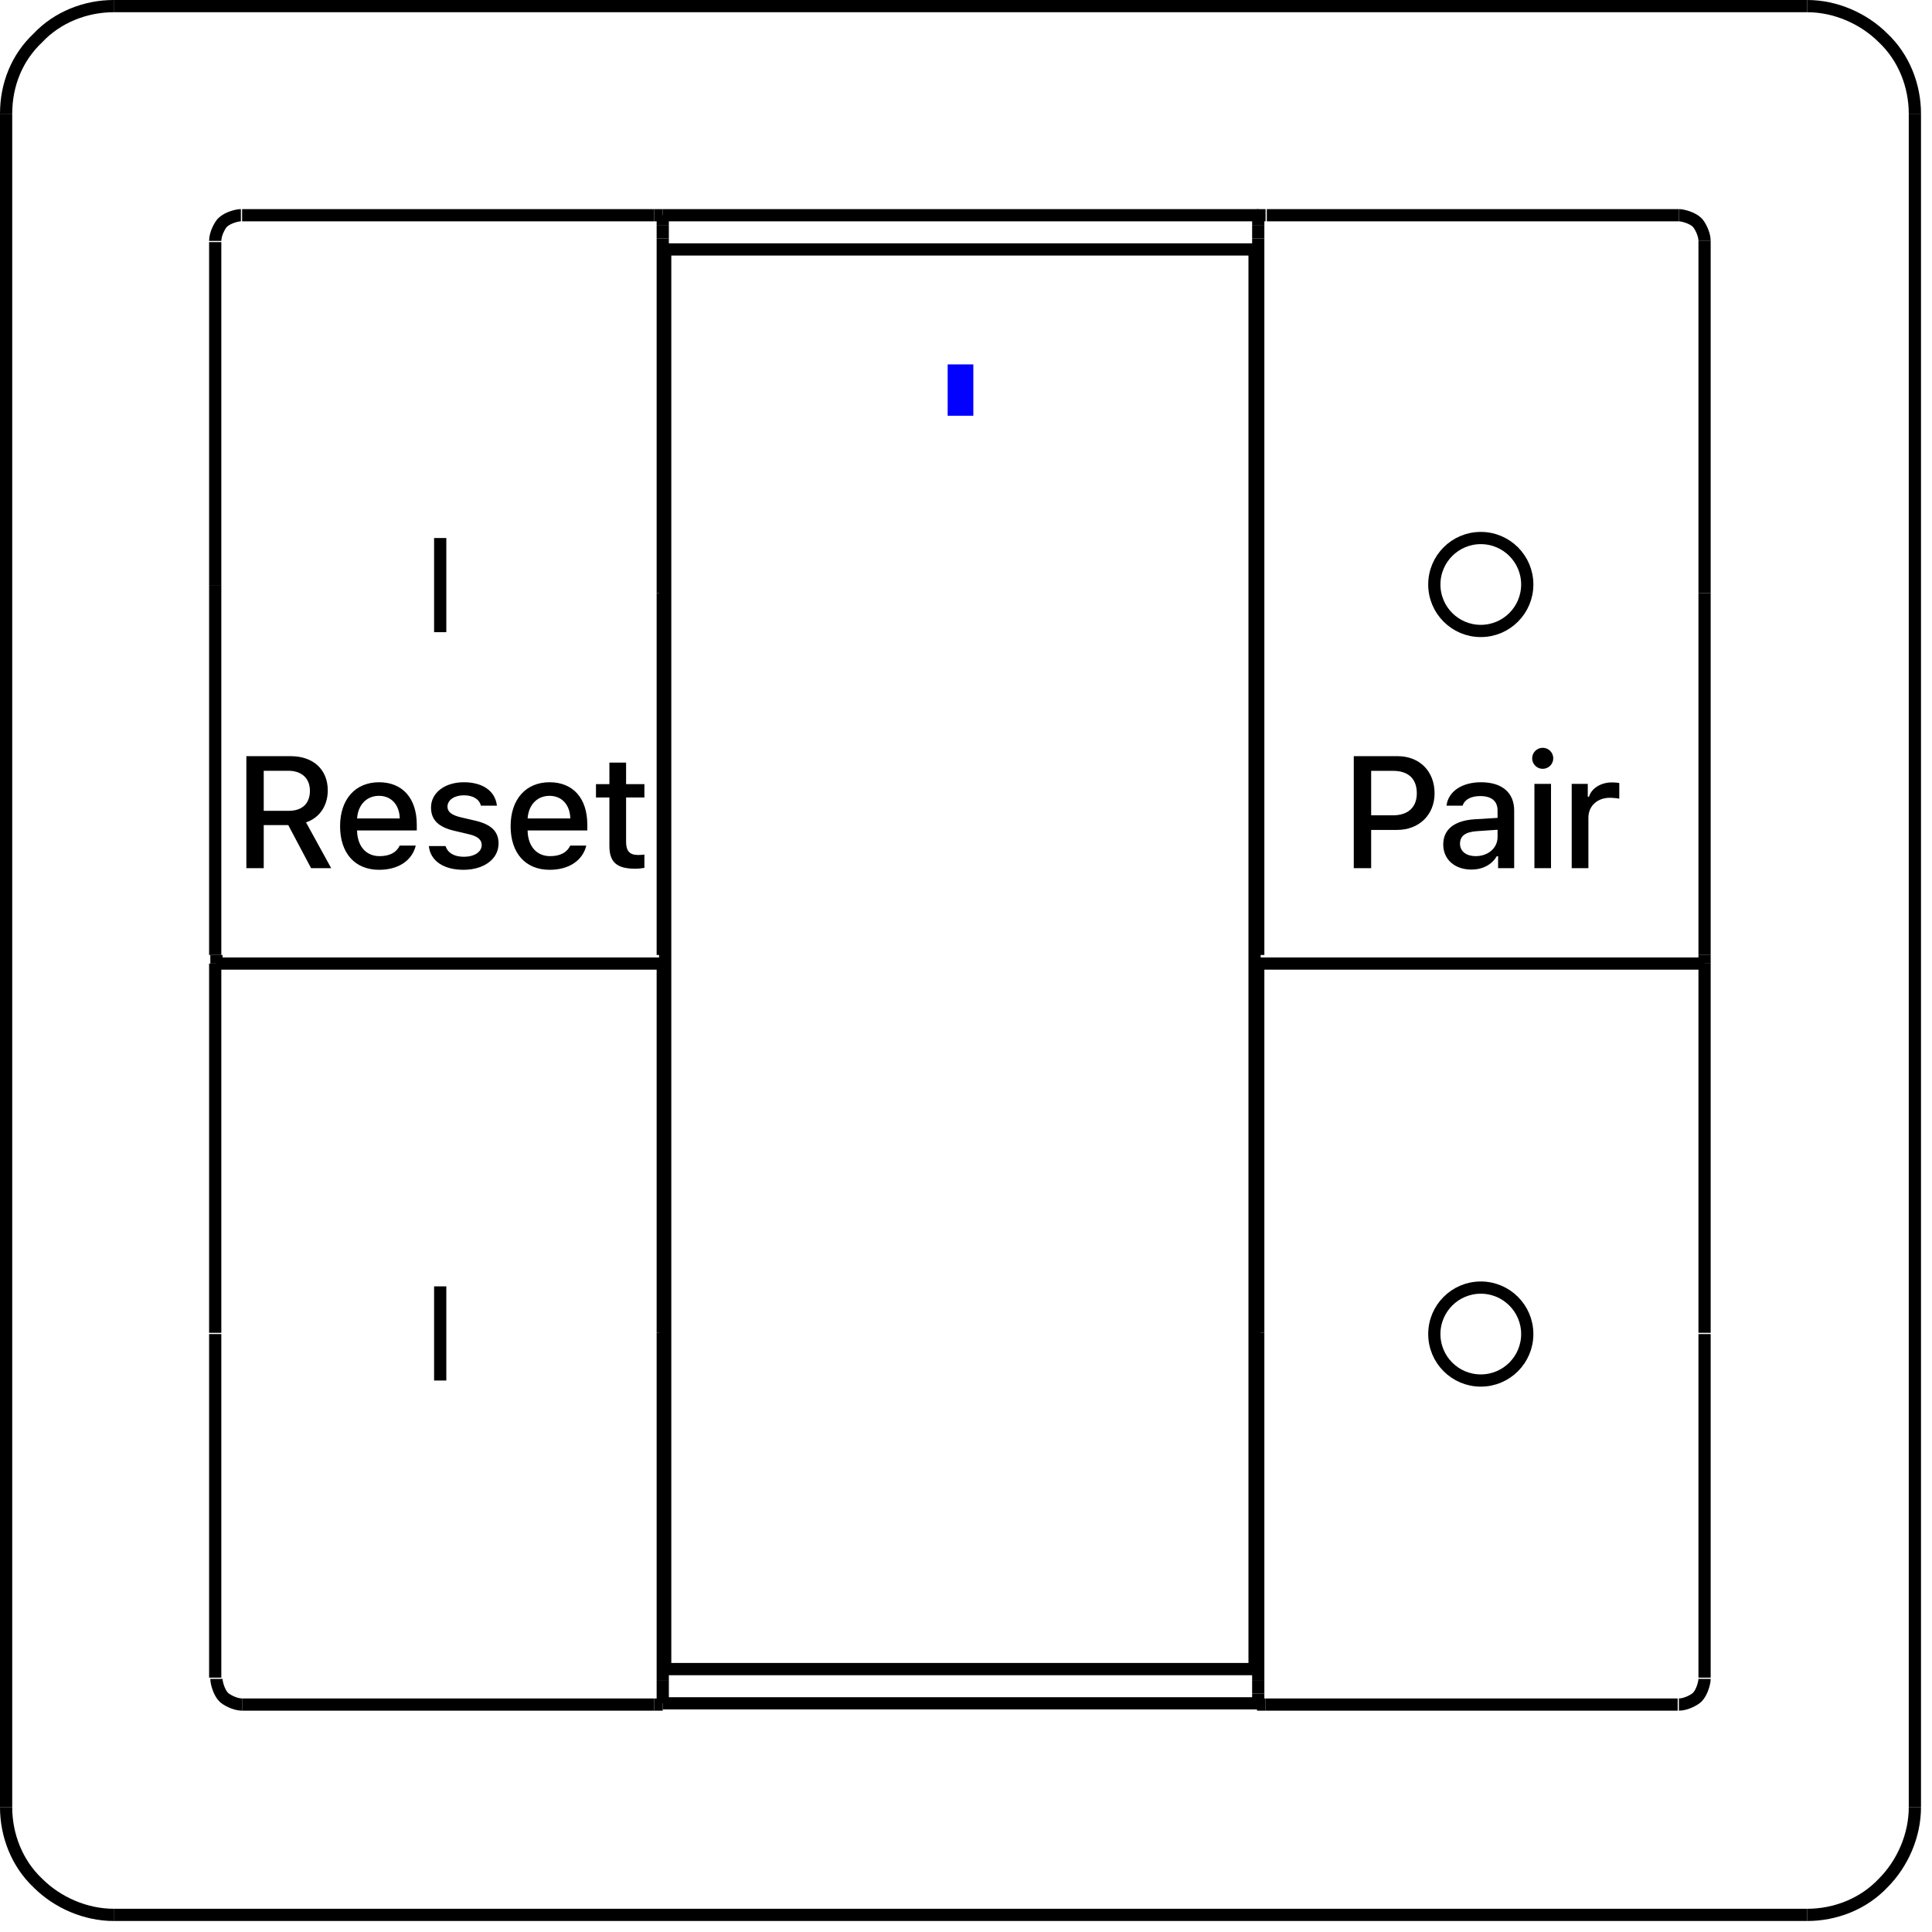 <?xml version="1.0" encoding="UTF-8"?>
<svg width="158px" height="158px" viewBox="0 0 158 158" version="1.1" xmlns="http://www.w3.org/2000/svg" xmlns:xlink="http://www.w3.org/1999/xlink">
    <!-- Generator: Sketch 59.1 (86144) - https://sketch.com -->
    <title>ZG2833K4_EU06_learnmode</title>
    <desc>Created with Sketch.</desc>
    <g id="ZG2833K4_EU06_learnmode" stroke="none" stroke-width="1" fill="none" fill-rule="evenodd">
        <g id="icon">
            <path d="M9.3,0.5 C7,0.5 4.7,1.4 3.1,3.1 C1.4,4.7 0.5,6.9 0.5,9.3" id="Path" stroke="#000000" stroke-linejoin="bevel"></path>
            <path d="M0.5,147.8 C0.5,150.1 1.4,152.4 3.1,154 C4.7,155.6 7,156.6 9.3,156.6" id="Path" stroke="#000000" stroke-linejoin="bevel"></path>
            <path d="M156.6,9.3 C156.6,7 155.7,4.7 154,3.1 C152.4,1.5 150.1,0.5 147.8,0.5" id="Path" stroke="#000000" stroke-linejoin="bevel"></path>
            <line x1="147.8" y1="0.5" x2="9.3" y2="0.5" id="Path" stroke="#000000" stroke-linejoin="bevel"></line>
            <path d="M147.8,156.6 C150.1,156.6 152.4,155.7 154,154 C155.6,152.4 156.6,150.1 156.6,147.8" id="Path" stroke="#000000" stroke-linejoin="bevel"></path>
            <line x1="0.5" y1="9.3" x2="0.5" y2="147.8" id="Path" stroke="#000000" stroke-linejoin="bevel"></line>
            <line x1="9.3" y1="156.6" x2="147.8" y2="156.6" id="Path" stroke="#000000" stroke-linejoin="bevel"></line>
            <line x1="156.6" y1="147.8" x2="156.6" y2="9.3" id="Path" stroke="#000000" stroke-linejoin="bevel"></line>
            <path d="M103.5,139.4 C103.3,139.4 103,139.4 102.8,139.4" id="Path" stroke="#000000" stroke-linejoin="bevel"></path>
            <path d="M139.4,137.2 C139.4,127.8 139.4,113.7 139.4,109.1" id="Path" stroke="#000000" stroke-linejoin="bevel"></path>
            <path d="M139.4,78.1 C139.4,68.2 139.4,53.4 139.4,48.5" id="Path" stroke="#000000" stroke-linejoin="bevel"></path>
            <path d="M103.5,139.4 C114.7,139.4 131.6,139.4 137.2,139.4" id="Path" stroke="#000000" stroke-linejoin="bevel"></path>
            <path d="M17.7,78.8 C29.9,78.8 48.1,78.8 54.2,78.8" id="Path" stroke="#000000" stroke-linejoin="bevel"></path>
            <path d="M137.3,139.4 C137.9,139.4 138.6,139 138.8,138.8 C139.2,138.4 139.4,137.6 139.4,137.3" id="Path" stroke="#000000" stroke-linejoin="bevel"></path>
            <path d="M17.7,78.1 C17.7,78.3 17.7,78.6 17.7,78.8" id="Path" stroke="#000000" stroke-linejoin="bevel"></path>
            <path d="M102.9,17.6 C86.7,17.6 62.3,17.6 54.2,17.6" id="Path" stroke="#000000" stroke-linejoin="bevel"></path>
            <path d="M17.6,109 C17.6,99.1 17.6,83.7 17.6,78.8" id="Path" stroke="#000000" stroke-linejoin="bevel"></path>
            <path d="M102.9,109 C102.9,118.5 102.9,132.7 102.9,137.4" id="Path" stroke="#000000" stroke-linejoin="bevel"></path>
            <path d="M102.9,138.5 C102.9,138.8 102.9,139.2 102.9,139.3" id="Path" stroke="#000000" stroke-linejoin="bevel"></path>
            <path d="M102.9,137.4 C102.9,137.8 102.9,138.3 102.9,138.5" id="Path" stroke="#000000" stroke-linejoin="bevel"></path>
            <path d="M139.4,19.7 C139.4,19.1 139,18.4 138.8,18.2 C138.4,17.8 137.6,17.6 137.3,17.6" id="Path" stroke="#000000" stroke-linejoin="bevel"></path>
            <path d="M103.5,17.6 C103.3,17.6 103,17.6 102.8,17.6" id="Path" stroke="#000000" stroke-linejoin="bevel"></path>
            <path d="M139.4,48.5 C139.4,39.1 139.4,24.4 139.4,19.7" id="Path" stroke="#000000" stroke-linejoin="bevel"></path>
            <path d="M137.3,17.6 C126.1,17.6 109.2,17.6 103.6,17.6" id="Path" stroke="#000000" stroke-linejoin="bevel"></path>
            <path d="M54.2,109 C54.2,118.5 54.2,132.7 54.2,137.4" id="Path" stroke="#000000" stroke-linejoin="bevel"></path>
            <path d="M54.2,137.4 C54.2,138 54.2,139 54.2,139.3" id="Path" stroke="#000000" stroke-linejoin="bevel"></path>
            <path d="M54.4,20.4 C70.5,20.4 94.6,20.4 102.6,20.4" id="Path" stroke="#000000" stroke-linejoin="bevel"></path>
            <path d="M102.9,19.5 C102.9,39 102.9,68.4 102.9,78.1" id="Path" stroke="#000000" stroke-linejoin="bevel"></path>
            <path d="M102.6,136.5 C86.5,136.5 62.4,136.5 54.4,136.5" id="Path" stroke="#000000" stroke-linejoin="bevel"></path>
            <path d="M102.6,20.4 C102.6,59.1 102.6,117.2 102.6,136.6" id="Path" stroke="#000000" stroke-linejoin="bevel"></path>
            <path d="M102.9,17.6 C102.9,17.9 102.9,18.3 102.9,18.4" id="Path" stroke="#000000" stroke-linejoin="bevel"></path>
            <path d="M102.9,18.4 C102.9,18.8 102.9,19.3 102.9,19.5" id="Path" stroke="#000000" stroke-linejoin="bevel"></path>
            <path d="M139.4,78.8 C139.4,78.6 139.4,78.3 139.4,78.1" id="Path" stroke="#000000" stroke-linejoin="bevel"></path>
            <path d="M139.4,109 C139.4,99.1 139.4,83.7 139.4,78.8" id="Path" stroke="#000000" stroke-linejoin="bevel"></path>
            <path d="M17.6,78.1 C17.6,68.2 17.6,52.8 17.6,47.9" id="Path" stroke="#000000" stroke-linejoin="bevel"></path>
            <path d="M54.2,48.5 C54.2,58.4 54.2,73.2 54.2,78.1" id="Path" stroke="#000000" stroke-linejoin="bevel"></path>
            <path d="M53.5,139.4 C42.3,139.4 25.4,139.4 19.8,139.4" id="Path" stroke="#000000" stroke-linejoin="bevel"></path>
            <path d="M53.5,139.4 C53.7,139.4 54,139.4 54.2,139.4" id="Path" stroke="#000000" stroke-linejoin="bevel"></path>
            <path d="M54.4,136.5 C54.4,97.8 54.4,39.7 54.4,20.3" id="Path" stroke="#000000" stroke-linejoin="bevel"></path>
            <path d="M17.6,137.2 C17.6,127.8 17.6,113.7 17.6,109.1" id="Path" stroke="#000000" stroke-linejoin="bevel"></path>
            <path d="M19.8,139.4 C19.2,139.4 18.5,139 18.3,138.8 C17.9,138.4 17.7,137.6 17.7,137.3" id="Path" stroke="#000000" stroke-linejoin="bevel"></path>
            <path d="M54.2,17.6 C54.2,17.9 54.2,18.3 54.2,18.4" id="Path" stroke="#000000" stroke-linejoin="bevel"></path>
            <path d="M54.2,19.5 C54.2,29.2 54.2,43.7 54.2,48.5" id="Path" stroke="#000000" stroke-linejoin="bevel"></path>
            <path d="M54.2,18.4 C54.2,18.8 54.2,19.3 54.2,19.5" id="Path" stroke="#000000" stroke-linejoin="bevel"></path>
            <path d="M17.6,47.9 C17.6,38.5 17.6,24.4 17.6,19.8" id="Path" stroke="#000000" stroke-linejoin="bevel"></path>
            <path d="M17.6,19.7 C17.6,19.1 18,18.4 18.2,18.2 C18.6,17.8 19.4,17.6 19.7,17.6" id="Path" stroke="#000000" stroke-linejoin="bevel"></path>
            <path d="M53.5,17.6 C53.7,17.6 54,17.6 54.2,17.6" id="Path" stroke="#000000" stroke-linejoin="bevel"></path>
            <path d="M102.9,78.8 C102.9,88.9 102.9,104 102.9,109" id="Path" stroke="#000000" stroke-linejoin="bevel"></path>
            <path d="M139.4,78.8 C127.2,78.8 109,78.8 102.9,78.8" id="Path" stroke="#000000" stroke-linejoin="bevel"></path>
            <path d="M54.2,78.8 C54.2,88.9 54.2,104 54.2,109" id="Path" stroke="#000000" stroke-linejoin="bevel"></path>
            <path d="M19.8,17.6 C31,17.6 47.9,17.6 53.5,17.6" id="Path" stroke="#000000" stroke-linejoin="bevel"></path>
            <path d="M54.2,139.3 C70.4,139.3 94.8,139.3 102.9,139.3" id="Path" stroke="#000000" stroke-linejoin="bevel"></path>
            <line x1="36" y1="44" x2="36" y2="51.7" id="Path" stroke="#000000"></line>
            <rect id="Rectangle" fill="#0200FF" fill-rule="nonzero" x="77.5" y="29.8" width="2.1" height="4.2"></rect>
            <line x1="36" y1="105.2" x2="36" y2="112.9" id="Path" stroke="#000000"></line>
            <circle id="Oval" stroke="#000000" cx="121.1" cy="109.1" r="3.8"></circle>
            <circle id="Oval" stroke="#000000" cx="121.1" cy="47.8" r="3.8"></circle>
        </g>
        <path d="M21.568,67.477 L23.574,67.477 L25.441,71 L27.085,71 L25.028,67.255 C26.145,66.88 26.805,65.877 26.805,64.64 C26.805,62.932 25.618,61.84 23.771,61.84 L20.147,61.84 L20.147,71 L21.568,71 L21.568,67.477 Z M21.568,63.034 L23.574,63.034 C24.672,63.034 25.345,63.649 25.345,64.671 C25.345,65.719 24.711,66.309 23.612,66.309 L21.568,66.309 L21.568,63.034 Z M32.687,69.153 C32.433,69.711 31.868,70.016 31.043,70.016 C29.951,70.016 29.247,69.229 29.202,67.979 L29.202,67.915 L34.084,67.915 L34.084,67.445 C34.084,65.287 32.922,63.973 30.999,63.973 C29.05,63.973 27.812,65.376 27.812,67.566 C27.812,69.769 29.024,71.133 31.005,71.133 C32.586,71.133 33.703,70.372 34.001,69.153 L32.687,69.153 Z M30.992,65.084 C32.002,65.084 32.662,65.814 32.693,66.931 L29.202,66.931 C29.278,65.82 29.983,65.084 30.992,65.084 Z M35.249,66.036 C35.249,67.058 35.858,67.642 37.172,67.947 L38.378,68.232 C39.07,68.397 39.394,68.677 39.394,69.108 C39.394,69.673 38.791,70.067 37.94,70.067 C37.115,70.067 36.607,69.73 36.436,69.191 L35.071,69.191 C35.192,70.391 36.265,71.133 37.909,71.133 C39.559,71.133 40.772,70.264 40.772,68.981 C40.772,67.979 40.156,67.414 38.842,67.109 L37.693,66.842 C36.944,66.665 36.595,66.398 36.595,65.973 C36.595,65.414 37.172,65.04 37.934,65.04 C38.709,65.04 39.204,65.376 39.331,65.89 L40.638,65.89 C40.505,64.697 39.489,63.973 37.934,63.973 C36.373,63.973 35.249,64.836 35.249,66.036 Z M46.634,69.153 C46.38,69.711 45.815,70.016 44.99,70.016 C43.898,70.016 43.194,69.229 43.149,67.979 L43.149,67.915 L48.031,67.915 L48.031,67.445 C48.031,65.287 46.869,63.973 44.946,63.973 C42.997,63.973 41.759,65.376 41.759,67.566 C41.759,69.769 42.972,71.133 44.952,71.133 C46.533,71.133 47.65,70.372 47.948,69.153 L46.634,69.153 Z M44.939,65.084 C45.949,65.084 46.609,65.814 46.641,66.931 L43.149,66.931 C43.226,65.82 43.93,65.084 44.939,65.084 Z M49.837,62.367 L51.202,62.367 L51.202,64.125 L52.7,64.125 L52.7,65.217 L51.202,65.217 L51.202,68.854 C51.202,69.597 51.5,69.921 52.18,69.921 C52.389,69.921 52.51,69.908 52.7,69.889 L52.7,70.975 C52.478,71.013 52.224,71.044 51.957,71.044 C50.44,71.044 49.837,70.511 49.837,69.185 L49.837,65.217 L48.739,65.217 L48.739,64.125 L49.837,64.125 L49.837,62.367 Z" id="Reset" fill="#000000" fill-rule="nonzero"></path>
        <path d="M110.712,61.84 L110.712,71 L112.134,71 L112.134,67.871 L114.254,67.871 C116.051,67.871 117.32,66.639 117.32,64.875 C117.32,63.072 116.089,61.84 114.299,61.84 L110.712,61.84 Z M112.134,63.04 L113.924,63.04 C115.175,63.04 115.867,63.688 115.867,64.875 C115.867,66.023 115.149,66.677 113.924,66.677 L112.134,66.677 L112.134,63.04 Z M120.333,71.114 C121.241,71.114 121.996,70.721 122.409,70.022 L122.516,70.022 L122.516,71 L123.83,71 L123.83,66.284 C123.83,64.836 122.853,63.973 121.12,63.973 C119.552,63.973 118.435,64.729 118.295,65.89 L119.616,65.89 C119.768,65.389 120.295,65.103 121.056,65.103 C121.99,65.103 122.472,65.528 122.472,66.284 L122.472,66.887 L120.599,67.001 C118.955,67.103 118.029,67.82 118.029,69.058 C118.029,70.314 119,71.114 120.333,71.114 Z M120.682,70.016 C119.939,70.016 119.4,69.642 119.4,69 C119.4,68.372 119.831,68.036 120.784,67.972 L122.472,67.858 L122.472,68.455 C122.472,69.343 121.71,70.016 120.682,70.016 Z M126.164,62.875 C126.64,62.875 127.027,62.488 127.027,62.018 C127.027,61.542 126.64,61.155 126.164,61.155 C125.688,61.155 125.301,61.542 125.301,62.018 C125.301,62.488 125.688,62.875 126.164,62.875 Z M125.485,71 L126.843,71 L126.843,64.106 L125.485,64.106 L125.485,71 Z M128.535,71 L128.535,64.106 L129.849,64.106 L129.849,65.154 L129.951,65.154 C130.148,64.475 130.916,63.986 131.817,63.986 L132.077,63.995 C132.21,64.003 132.339,64.018 132.426,64.037 L132.426,65.319 C132.312,65.287 131.906,65.243 131.665,65.243 C130.63,65.243 129.9,65.909 129.9,66.88 L129.9,71 L128.535,71 Z" id="Pair" fill="#000000" fill-rule="nonzero"></path>
    </g>
</svg>